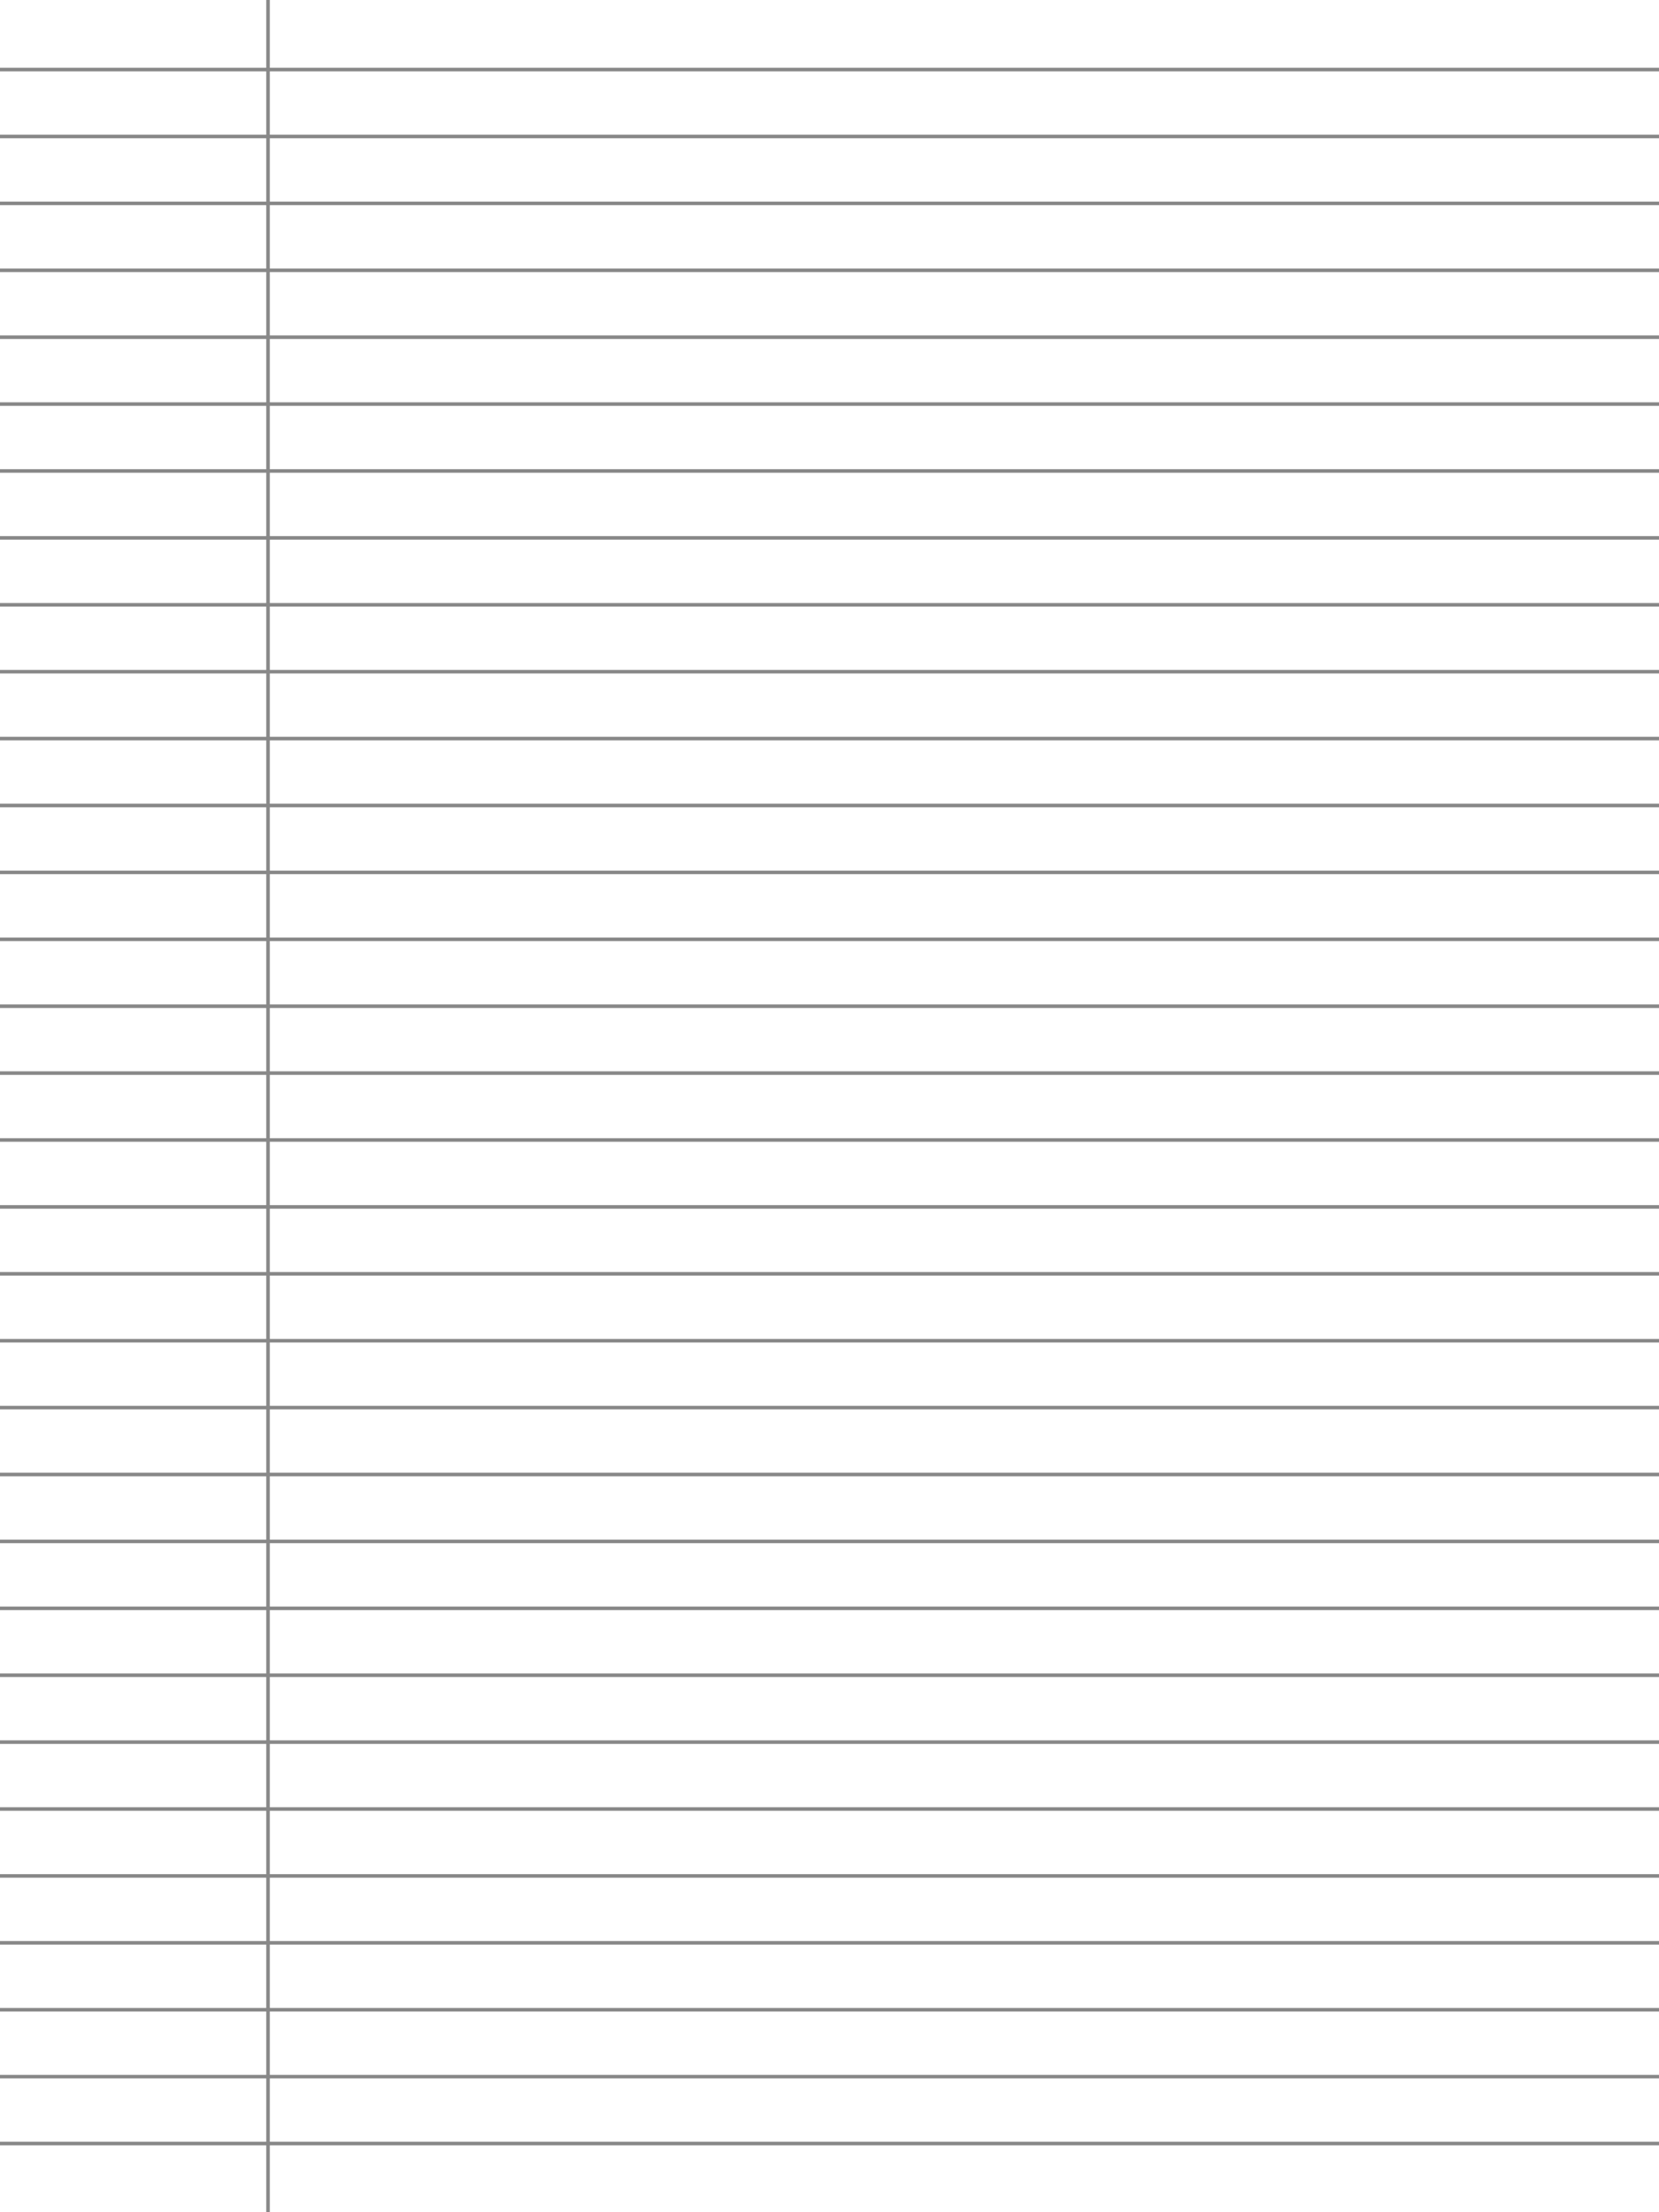 <svg xmlns="http://www.w3.org/2000/svg" version="1.1" preserveAspectRatio="xMidYMid meet" viewBox="0 0 1860 2480" class="class-0"><path d="M 300.5 0 L 300.5 2480" stroke="#888888" stroke-width="4" fill="none"/><path d="M 0 78 L 1860 78 Z" stroke="#888888" stroke-width="4" fill="none"/><path d="M 0 153 L 1860 153 Z" stroke="#888888" stroke-width="4" fill="none"/><path d="M 0 228 L 1860 228 Z" stroke="#888888" stroke-width="4" fill="none"/><path d="M 0 303 L 1860 303 Z" stroke="#888888" stroke-width="4" fill="none"/><path d="M 0 378 L 1860 378 Z" stroke="#888888" stroke-width="4" fill="none"/><path d="M 0 453 L 1860 453 Z" stroke="#888888" stroke-width="4" fill="none"/><path d="M 0 528 L 1860 528 Z" stroke="#888888" stroke-width="4" fill="none"/><path d="M 0 603 L 1860 603 Z" stroke="#888888" stroke-width="4" fill="none"/><path d="M 0 678 L 1860 678 Z" stroke="#888888" stroke-width="4" fill="none"/><path d="M 0 753 L 1860 753 Z" stroke="#888888" stroke-width="4" fill="none"/><path d="M 0 828 L 1860 828 Z" stroke="#888888" stroke-width="4" fill="none"/><path d="M 0 903 L 1860 903 Z" stroke="#888888" stroke-width="4" fill="none"/><path d="M 0 978 L 1860 978 Z" stroke="#888888" stroke-width="4" fill="none"/><path d="M 0 1053 L 1860 1053 Z" stroke="#888888" stroke-width="4" fill="none"/><path d="M 0 1128 L 1860 1128 Z" stroke="#888888" stroke-width="4" fill="none"/><path d="M 0 1203 L 1860 1203 Z" stroke="#888888" stroke-width="4" fill="none"/><path d="M 0 1278 L 1860 1278 Z" stroke="#888888" stroke-width="4" fill="none"/><path d="M 0 1353 L 1860 1353 Z" stroke="#888888" stroke-width="4" fill="none"/><path d="M 0 1428 L 1860 1428 Z" stroke="#888888" stroke-width="4" fill="none"/><path d="M 0 1503 L 1860 1503 Z" stroke="#888888" stroke-width="4" fill="none"/><path d="M 0 1578 L 1860 1578 Z" stroke="#888888" stroke-width="4" fill="none"/><path d="M 0 1653 L 1860 1653 Z" stroke="#888888" stroke-width="4" fill="none"/><path d="M 0 1728 L 1860 1728 Z" stroke="#888888" stroke-width="4" fill="none"/><path d="M 0 1803 L 1860 1803 Z" stroke="#888888" stroke-width="4" fill="none"/><path d="M 0 1878 L 1860 1878 Z" stroke="#888888" stroke-width="4" fill="none"/><path d="M 0 1953 L 1860 1953 Z" stroke="#888888" stroke-width="4" fill="none"/><path d="M 0 2028 L 1860 2028 Z" stroke="#888888" stroke-width="4" fill="none"/><path d="M 0 2103 L 1860 2103 Z" stroke="#888888" stroke-width="4" fill="none"/><path d="M 0 2178 L 1860 2178 Z" stroke="#888888" stroke-width="4" fill="none"/><path d="M 0 2253 L 1860 2253 Z" stroke="#888888" stroke-width="4" fill="none"/><path d="M 0 2328 L 1860 2328 Z" stroke="#888888" stroke-width="4" fill="none"/><path d="M 0 2403 L 1860 2403 Z" stroke="#888888" stroke-width="4" fill="none"/></svg>
